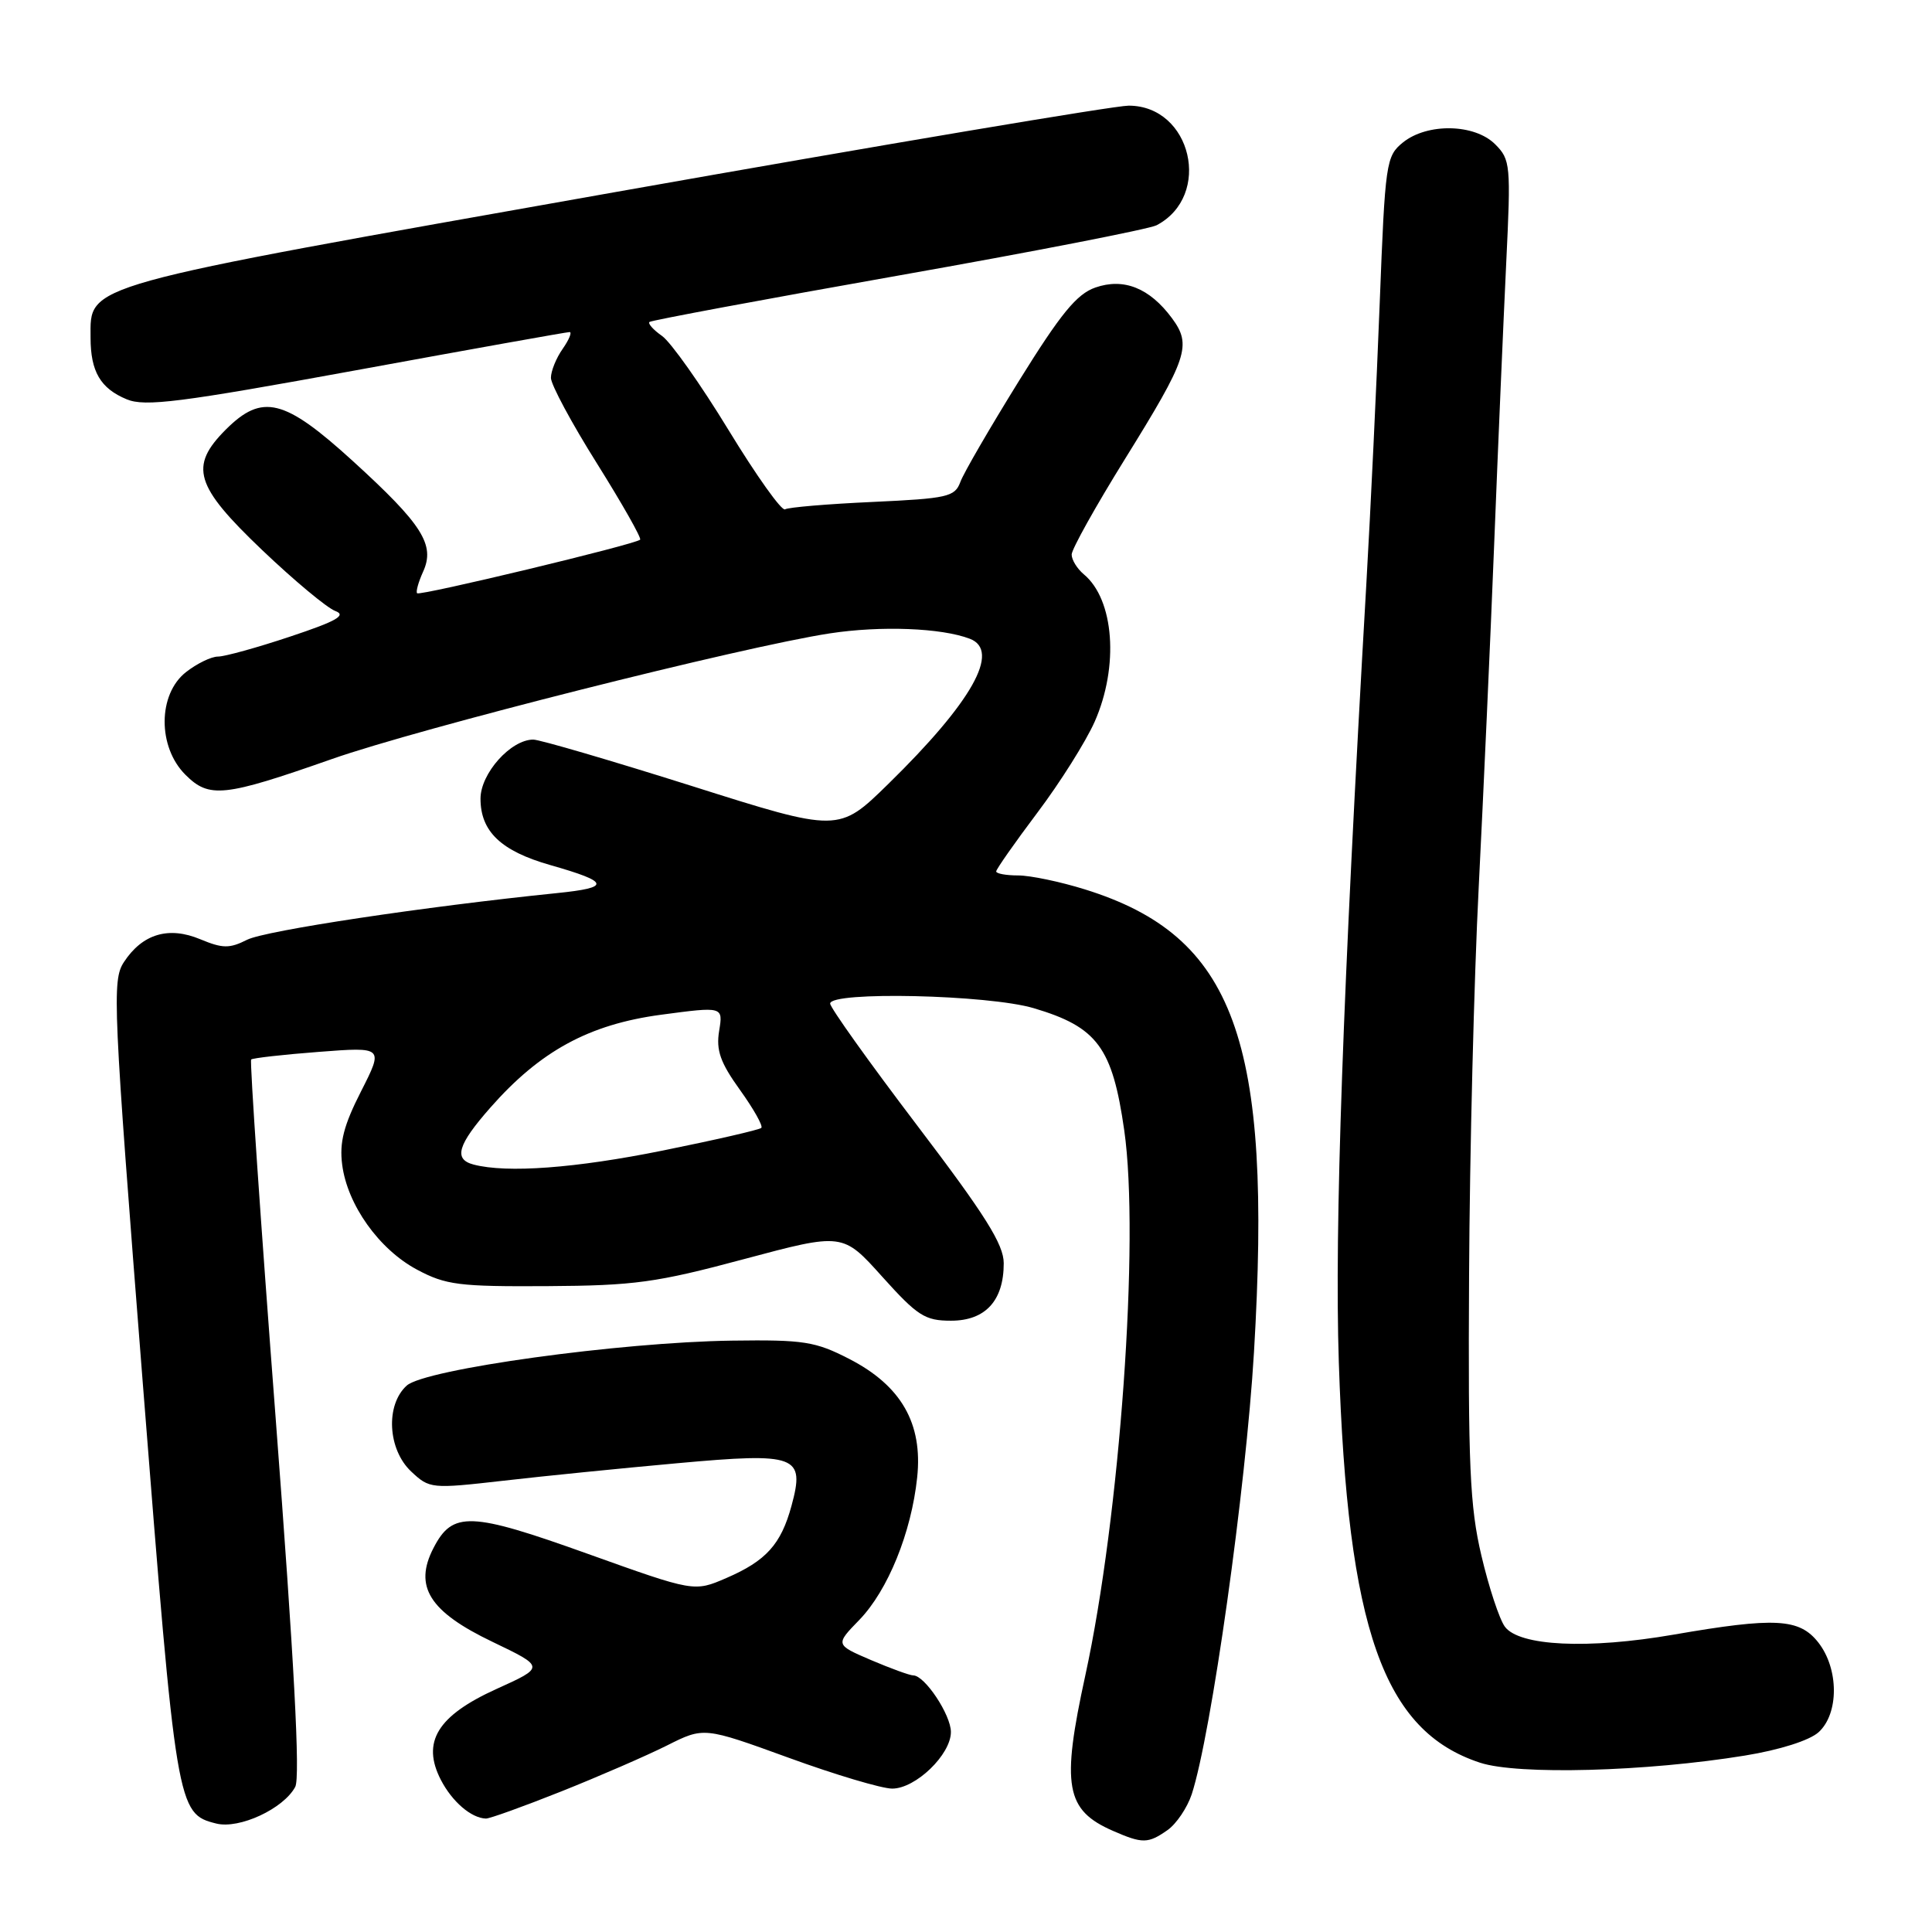 <?xml version="1.0" encoding="UTF-8" standalone="no"?>
<!DOCTYPE svg PUBLIC "-//W3C//DTD SVG 1.1//EN" "http://www.w3.org/Graphics/SVG/1.1/DTD/svg11.dtd" >
<svg xmlns="http://www.w3.org/2000/svg" xmlns:xlink="http://www.w3.org/1999/xlink" version="1.1" viewBox="0 0 256 256">
 <g >
 <path fill="currentColor"
d=" M 154.70 242.50 C 155.88 241.67 157.32 239.53 157.91 237.75 C 160.50 229.81 165.08 197.29 166.16 179.15 C 168.62 137.73 163.61 124.03 143.76 117.85 C 140.49 116.83 136.51 116.00 134.91 116.00 C 133.31 116.00 132.00 115.76 132.00 115.47 C 132.00 115.18 134.46 111.67 137.46 107.68 C 140.47 103.69 143.88 98.26 145.05 95.63 C 148.29 88.29 147.64 79.43 143.60 76.09 C 142.72 75.35 142.00 74.18 142.00 73.48 C 142.00 72.78 145.17 67.10 149.04 60.86 C 157.38 47.42 157.94 45.75 155.29 42.16 C 152.33 38.16 148.90 36.79 145.14 38.10 C 142.67 38.96 140.55 41.56 135.03 50.45 C 131.19 56.65 127.68 62.68 127.25 63.87 C 126.52 65.84 125.56 66.05 115.63 66.51 C 109.68 66.78 104.45 67.22 104.02 67.49 C 103.59 67.76 100.22 63.03 96.54 56.99 C 92.86 50.95 88.89 45.34 87.73 44.52 C 86.57 43.71 85.82 42.87 86.06 42.66 C 86.30 42.45 101.12 39.68 119.00 36.52 C 136.88 33.36 152.29 30.35 153.25 29.85 C 160.68 25.95 157.89 14.00 149.55 14.00 C 147.69 14.00 117.04 19.16 81.43 25.47 C 10.15 38.10 12.00 37.58 12.00 44.74 C 12.00 49.23 13.31 51.47 16.79 52.91 C 19.21 53.92 23.84 53.33 47.24 49.05 C 62.41 46.27 75.11 44.00 75.47 44.00 C 75.82 44.00 75.41 45.00 74.56 46.22 C 73.70 47.44 73.00 49.17 73.00 50.07 C 73.00 50.96 75.74 56.06 79.10 61.41 C 82.45 66.76 85.03 71.31 84.82 71.51 C 84.20 72.13 55.65 78.99 55.27 78.61 C 55.08 78.42 55.44 77.13 56.06 75.76 C 57.69 72.19 55.97 69.49 46.73 61.07 C 37.67 52.82 34.75 52.10 29.92 56.92 C 25.04 61.81 25.81 64.37 34.72 72.87 C 38.97 76.92 43.34 80.56 44.43 80.96 C 45.96 81.53 44.59 82.31 38.45 84.35 C 34.08 85.81 29.77 87.00 28.88 87.00 C 27.99 87.00 26.08 87.93 24.63 89.07 C 20.91 92.00 20.87 98.96 24.56 102.65 C 27.72 105.81 29.64 105.61 43.97 100.58 C 55.61 96.49 98.38 85.70 109.93 83.93 C 116.71 82.89 124.75 83.20 128.51 84.64 C 132.63 86.22 128.80 93.02 117.68 103.90 C 111.13 110.31 111.13 110.31 91.67 104.15 C 80.96 100.77 71.51 98.00 70.66 98.00 C 67.68 98.00 63.67 102.49 63.67 105.83 C 63.67 110.18 66.39 112.77 72.93 114.63 C 80.82 116.88 80.99 117.61 73.80 118.34 C 56.23 120.13 35.19 123.30 32.75 124.52 C 30.41 125.70 29.51 125.69 26.55 124.46 C 22.35 122.70 18.87 123.74 16.42 127.48 C 14.83 129.91 14.97 132.93 18.92 183.27 C 23.37 239.81 23.45 240.32 28.66 241.63 C 31.71 242.39 37.57 239.67 39.12 236.77 C 39.80 235.50 38.98 220.13 36.52 187.83 C 34.54 161.93 33.08 140.58 33.28 140.39 C 33.47 140.20 37.50 139.74 42.23 139.38 C 50.83 138.72 50.83 138.72 47.84 144.61 C 45.54 149.12 44.96 151.39 45.34 154.32 C 46.02 159.65 50.23 165.55 55.25 168.23 C 59.07 170.27 60.81 170.49 72.50 170.42 C 84.06 170.35 86.95 169.96 98.58 166.84 C 111.67 163.34 111.67 163.34 116.90 169.17 C 121.58 174.37 122.56 175.00 126.01 175.00 C 130.57 175.00 133.00 172.35 133.00 167.39 C 133.00 164.89 130.56 161.01 121.50 149.09 C 115.17 140.76 110.00 133.51 110.00 132.98 C 110.00 131.33 130.96 131.80 136.98 133.59 C 145.40 136.09 147.40 138.78 148.97 149.79 C 151.03 164.18 148.40 200.95 143.81 222.00 C 140.61 236.66 141.18 239.86 147.50 242.61 C 151.39 244.31 152.13 244.30 154.70 242.50 Z  M 74.38 237.37 C 79.39 235.37 85.70 232.63 88.39 231.28 C 93.27 228.83 93.27 228.83 104.50 232.91 C 110.67 235.16 116.85 237.00 118.22 237.00 C 121.33 237.00 126.00 232.49 126.00 229.50 C 126.00 227.22 122.53 222.00 121.01 222.00 C 120.55 222.00 118.03 221.08 115.42 219.97 C 110.67 217.93 110.67 217.93 113.87 214.64 C 117.65 210.73 120.76 203.08 121.53 195.77 C 122.29 188.61 119.41 183.60 112.52 180.06 C 108.03 177.75 106.49 177.51 97.02 177.64 C 82.16 177.84 56.30 181.42 53.89 183.60 C 51.06 186.16 51.37 192.06 54.48 194.98 C 56.92 197.27 57.14 197.29 66.73 196.20 C 72.10 195.58 82.49 194.54 89.80 193.88 C 105.59 192.45 106.69 192.86 104.88 199.52 C 103.49 204.63 101.52 206.82 96.24 209.10 C 91.98 210.94 91.98 210.94 77.88 205.89 C 62.31 200.31 59.97 200.22 57.44 205.12 C 54.80 210.22 56.89 213.55 65.27 217.56 C 72.21 220.89 72.21 220.89 65.78 223.80 C 57.95 227.35 55.83 230.83 58.42 235.85 C 59.91 238.73 62.43 240.90 64.38 240.97 C 64.86 240.99 69.36 239.37 74.38 237.37 Z  M 231.22 232.62 C 235.83 231.87 239.76 230.62 240.97 229.53 C 243.69 227.06 243.67 221.12 240.93 217.63 C 238.42 214.44 235.22 214.27 221.75 216.60 C 210.42 218.56 201.29 218.12 199.40 215.54 C 198.67 214.54 197.27 210.29 196.29 206.11 C 194.76 199.61 194.52 194.20 194.66 169.00 C 194.74 152.78 195.32 129.60 195.94 117.50 C 196.55 105.40 197.48 84.93 197.99 72.00 C 198.50 59.07 199.22 42.37 199.58 34.87 C 200.21 21.86 200.15 21.15 198.12 19.12 C 195.39 16.39 189.13 16.27 185.89 18.88 C 183.66 20.70 183.54 21.51 182.82 40.13 C 182.41 50.79 181.61 67.60 181.04 77.50 C 177.92 131.55 176.82 162.71 177.40 180.50 C 178.57 215.93 183.31 229.37 196.12 233.57 C 201.13 235.21 218.12 234.76 231.22 232.62 Z  M 62.75 154.31 C 60.07 153.61 60.63 151.70 64.98 146.76 C 71.58 139.26 78.05 135.74 87.58 134.46 C 95.82 133.36 95.82 133.36 95.29 136.60 C 94.87 139.17 95.44 140.79 98.05 144.42 C 99.86 146.94 101.13 149.20 100.88 149.45 C 100.64 149.70 94.77 151.05 87.84 152.45 C 76.28 154.79 67.17 155.47 62.75 154.31 Z "/>
</g>
</svg>